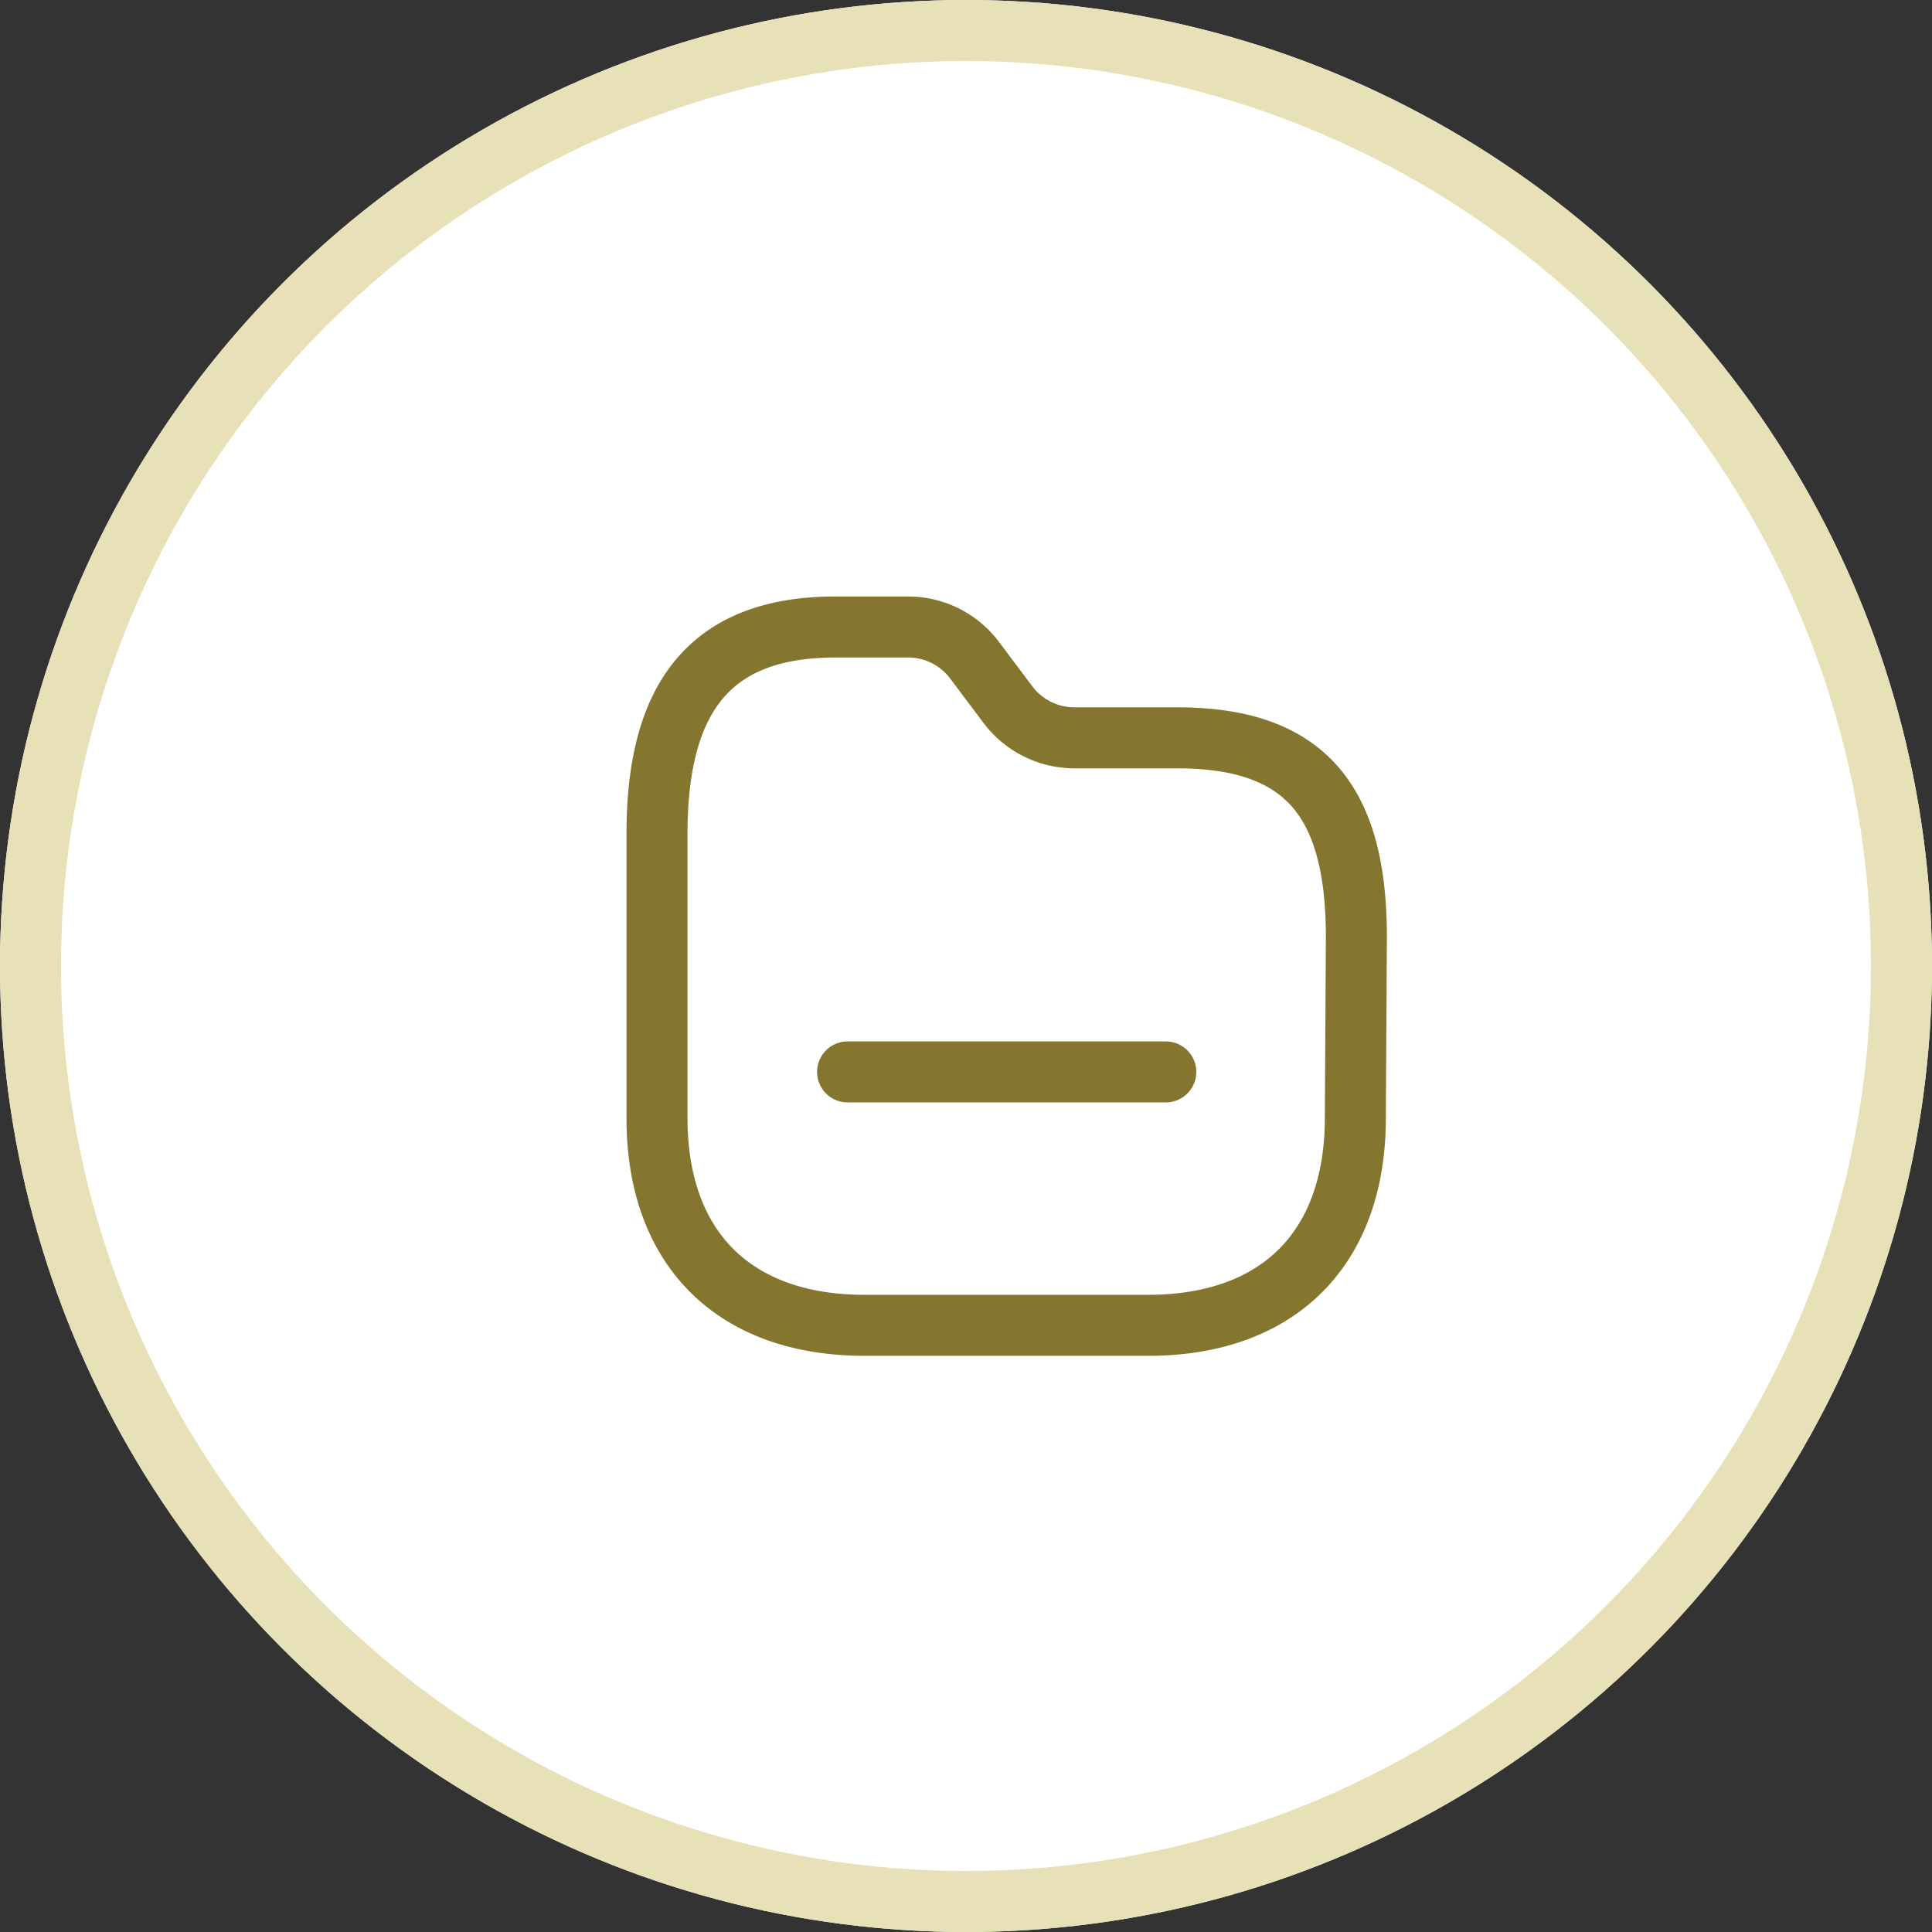<svg xmlns="http://www.w3.org/2000/svg" width="95" height="95" viewBox="0 0 95 95"><rect x="0" y="0" width="95" height="95" fill="#333333" stroke="none"/><g transform="translate(-414 -1631)"><g transform="translate(414 1631)" fill="#fff" stroke="#e8e0b6" stroke-width="3"><circle cx="47.5" cy="47.5" r="47.5" stroke="none"/><circle cx="47.5" cy="47.5" r="46" fill="none"/></g><g transform="translate(446.306 1661.831)"><path d="M36.588,26.4c0,6.409-3.778,10.187-10.187,10.187H12.461C6.035,36.588,2.25,32.81,2.25,26.4V12.428C2.25,6.028,4.6,2.25,11.015,2.25H14.6a4.084,4.084,0,0,1,3.267,1.635L19.5,6.06A4.1,4.1,0,0,0,22.771,7.7h5.069c6.425,0,8.8,3.271,8.8,9.811Z" transform="translate(-2.25 -2.25)" fill="none" stroke="#84762e" stroke-linecap="round" stroke-linejoin="round" stroke-width="3" fill-rule="evenodd"/><path d="M7.481,14.463H23.128" transform="translate(1.89 7.414)" fill="none" stroke="#84762e" stroke-linecap="round" stroke-linejoin="round" stroke-width="3"/></g></g></svg>